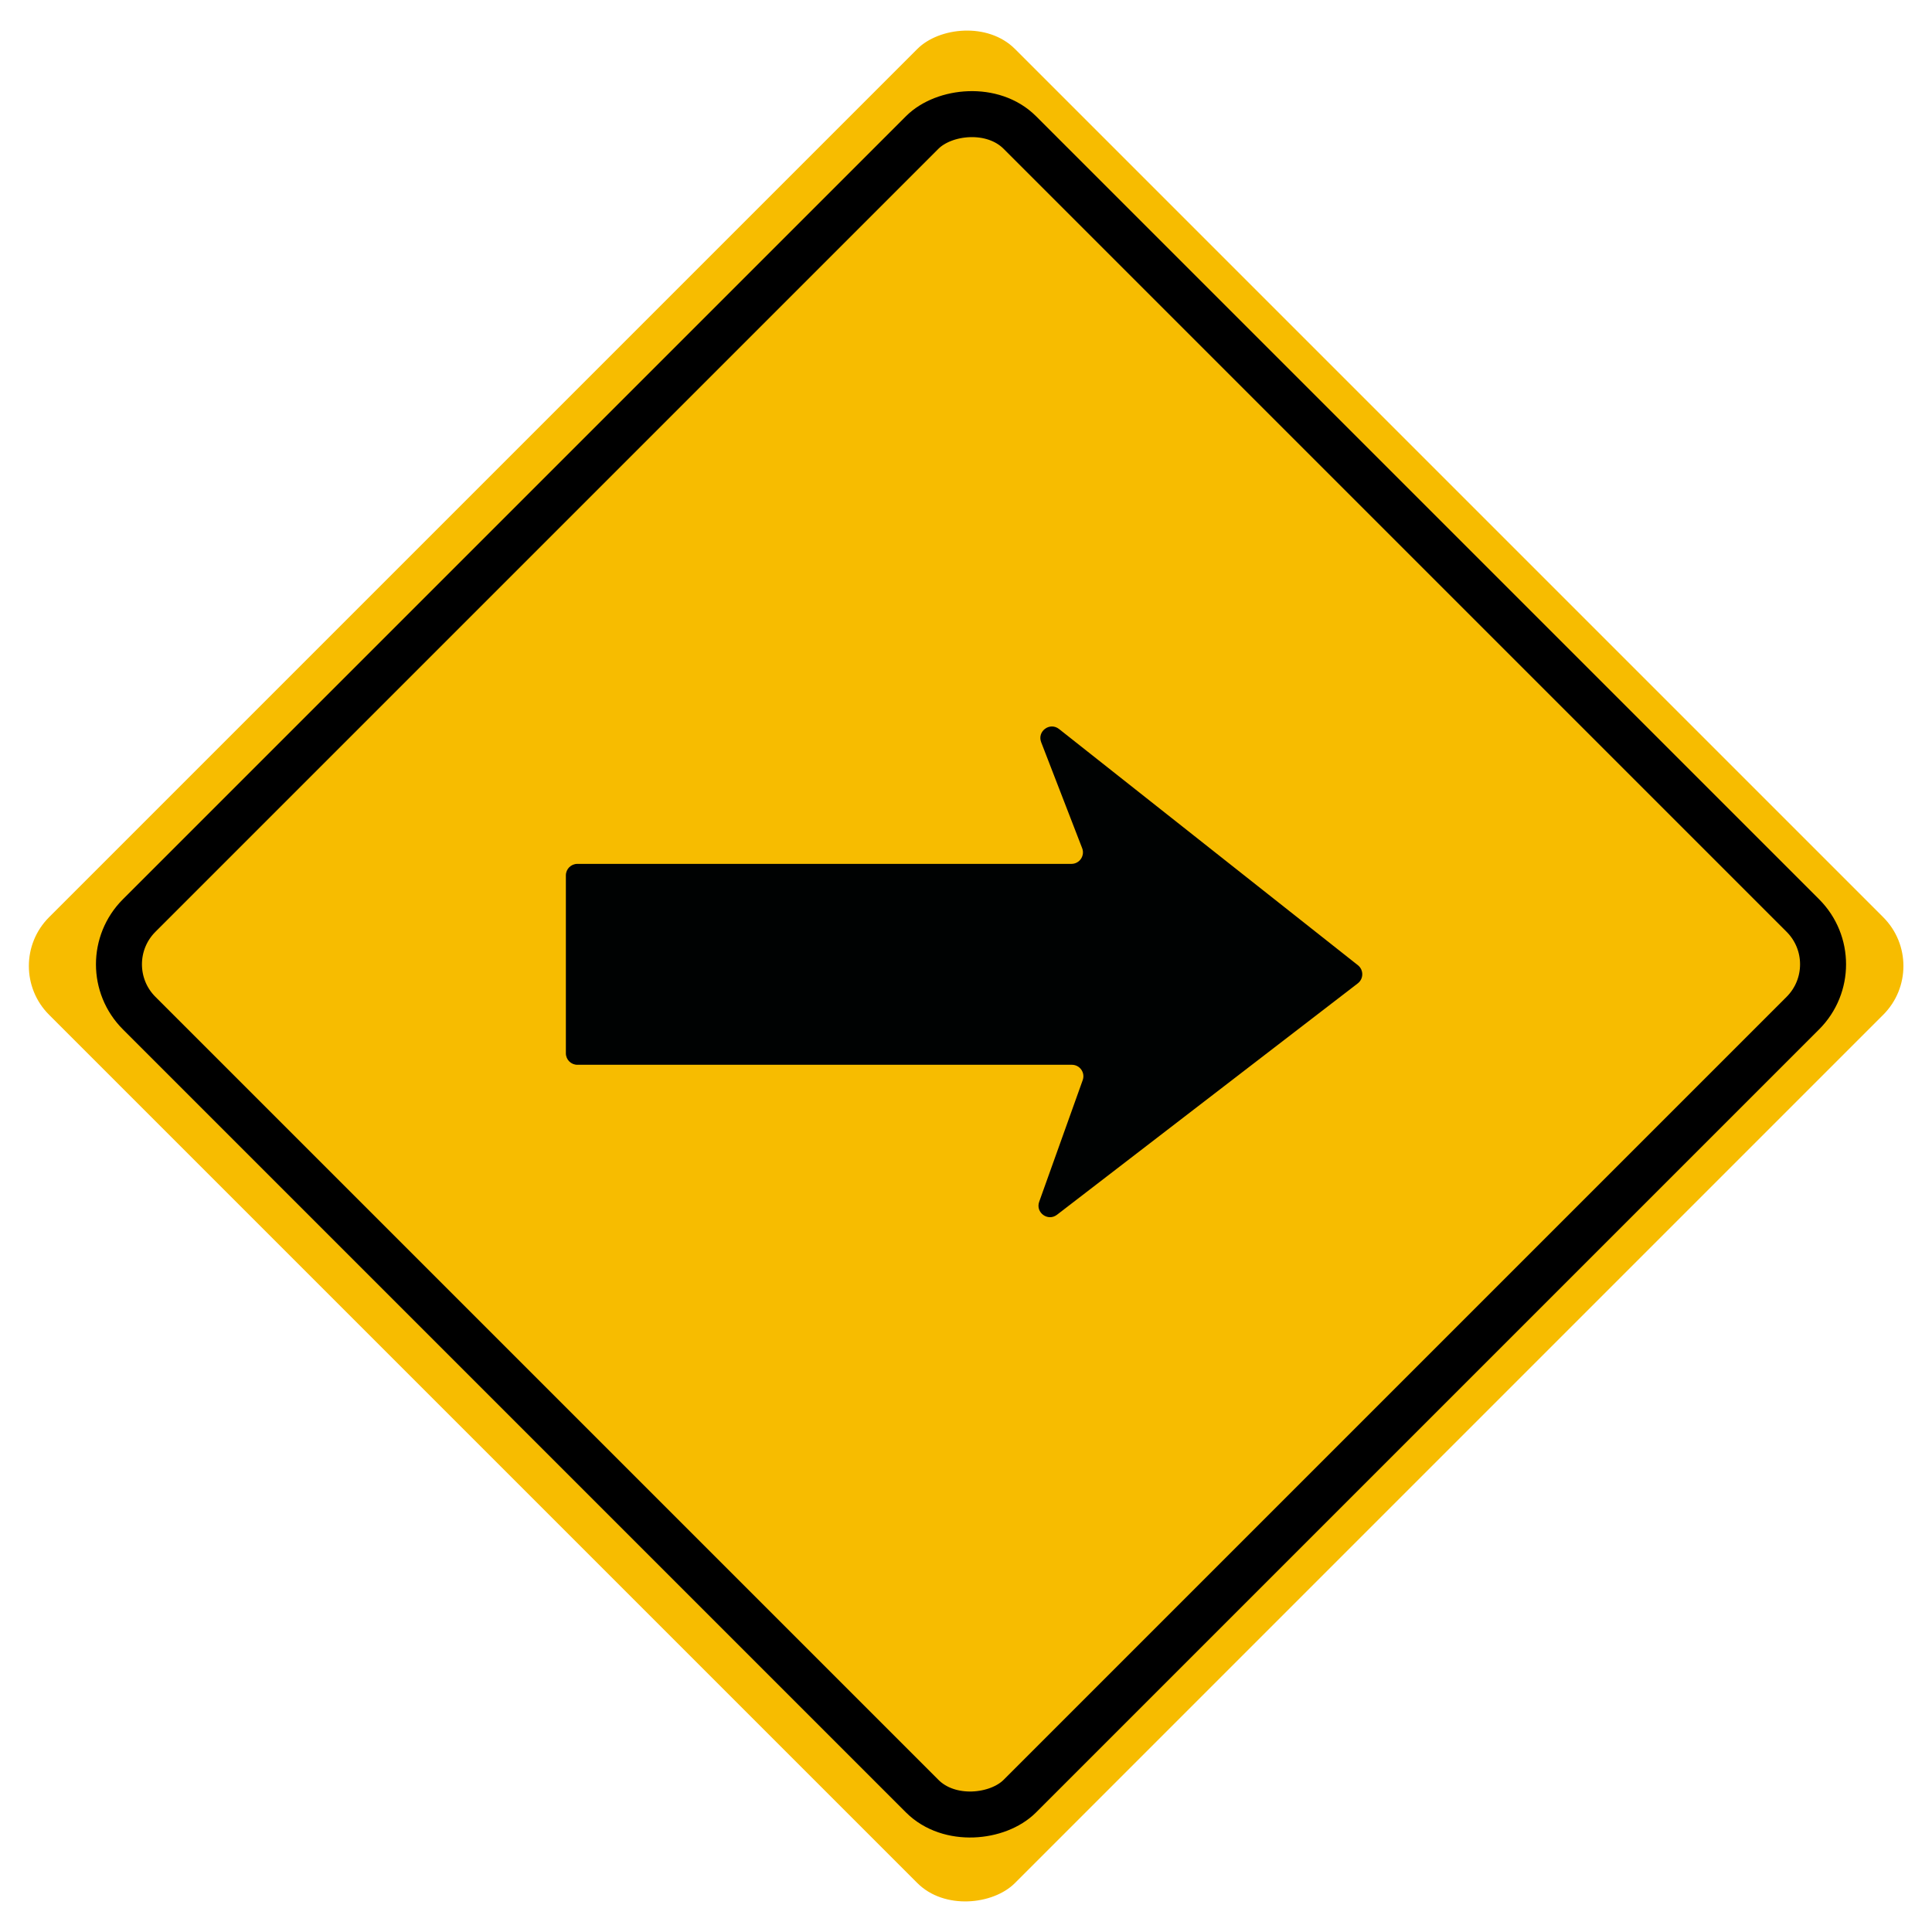 <svg width="84" height="84" viewBox="0 0 84 84" fill="none" xmlns="http://www.w3.org/2000/svg">
<rect width="59.397" height="59.397" rx="3" transform="matrix(-0.707 -0.707 -0.707 0.707 84 42)" fill="#F7BC00"/>
<rect width="54.156" height="54.156" rx="3" transform="matrix(-0.707 -0.707 -0.707 0.707 80.506 41.927)" fill="#F7BC00" stroke="black" stroke-width="2"/>
<g clip-path="url(#clip0_64_140)">
<path d="M59.034 42.755C59.292 42.556 59.295 42.168 59.039 41.966L46.045 31.696C45.645 31.381 45.085 31.794 45.268 32.269L47.051 36.879C47.177 37.207 46.936 37.56 46.584 37.56L25.103 37.56C24.827 37.56 24.603 37.784 24.603 38.06V45.795C24.603 46.071 24.827 46.295 25.103 46.295L46.604 46.295C46.95 46.295 47.191 46.637 47.074 46.963L45.182 52.251C45.014 52.721 45.562 53.12 45.957 52.815L59.034 42.755Z" fill="#000202"/>
</g>
<defs>
<clipPath id="clip0_64_140">
<rect width="34.939" height="34.939" fill="white" transform="matrix(-1 0 0 1 59.542 24.457)"/>
</clipPath>
</defs>
</svg>
